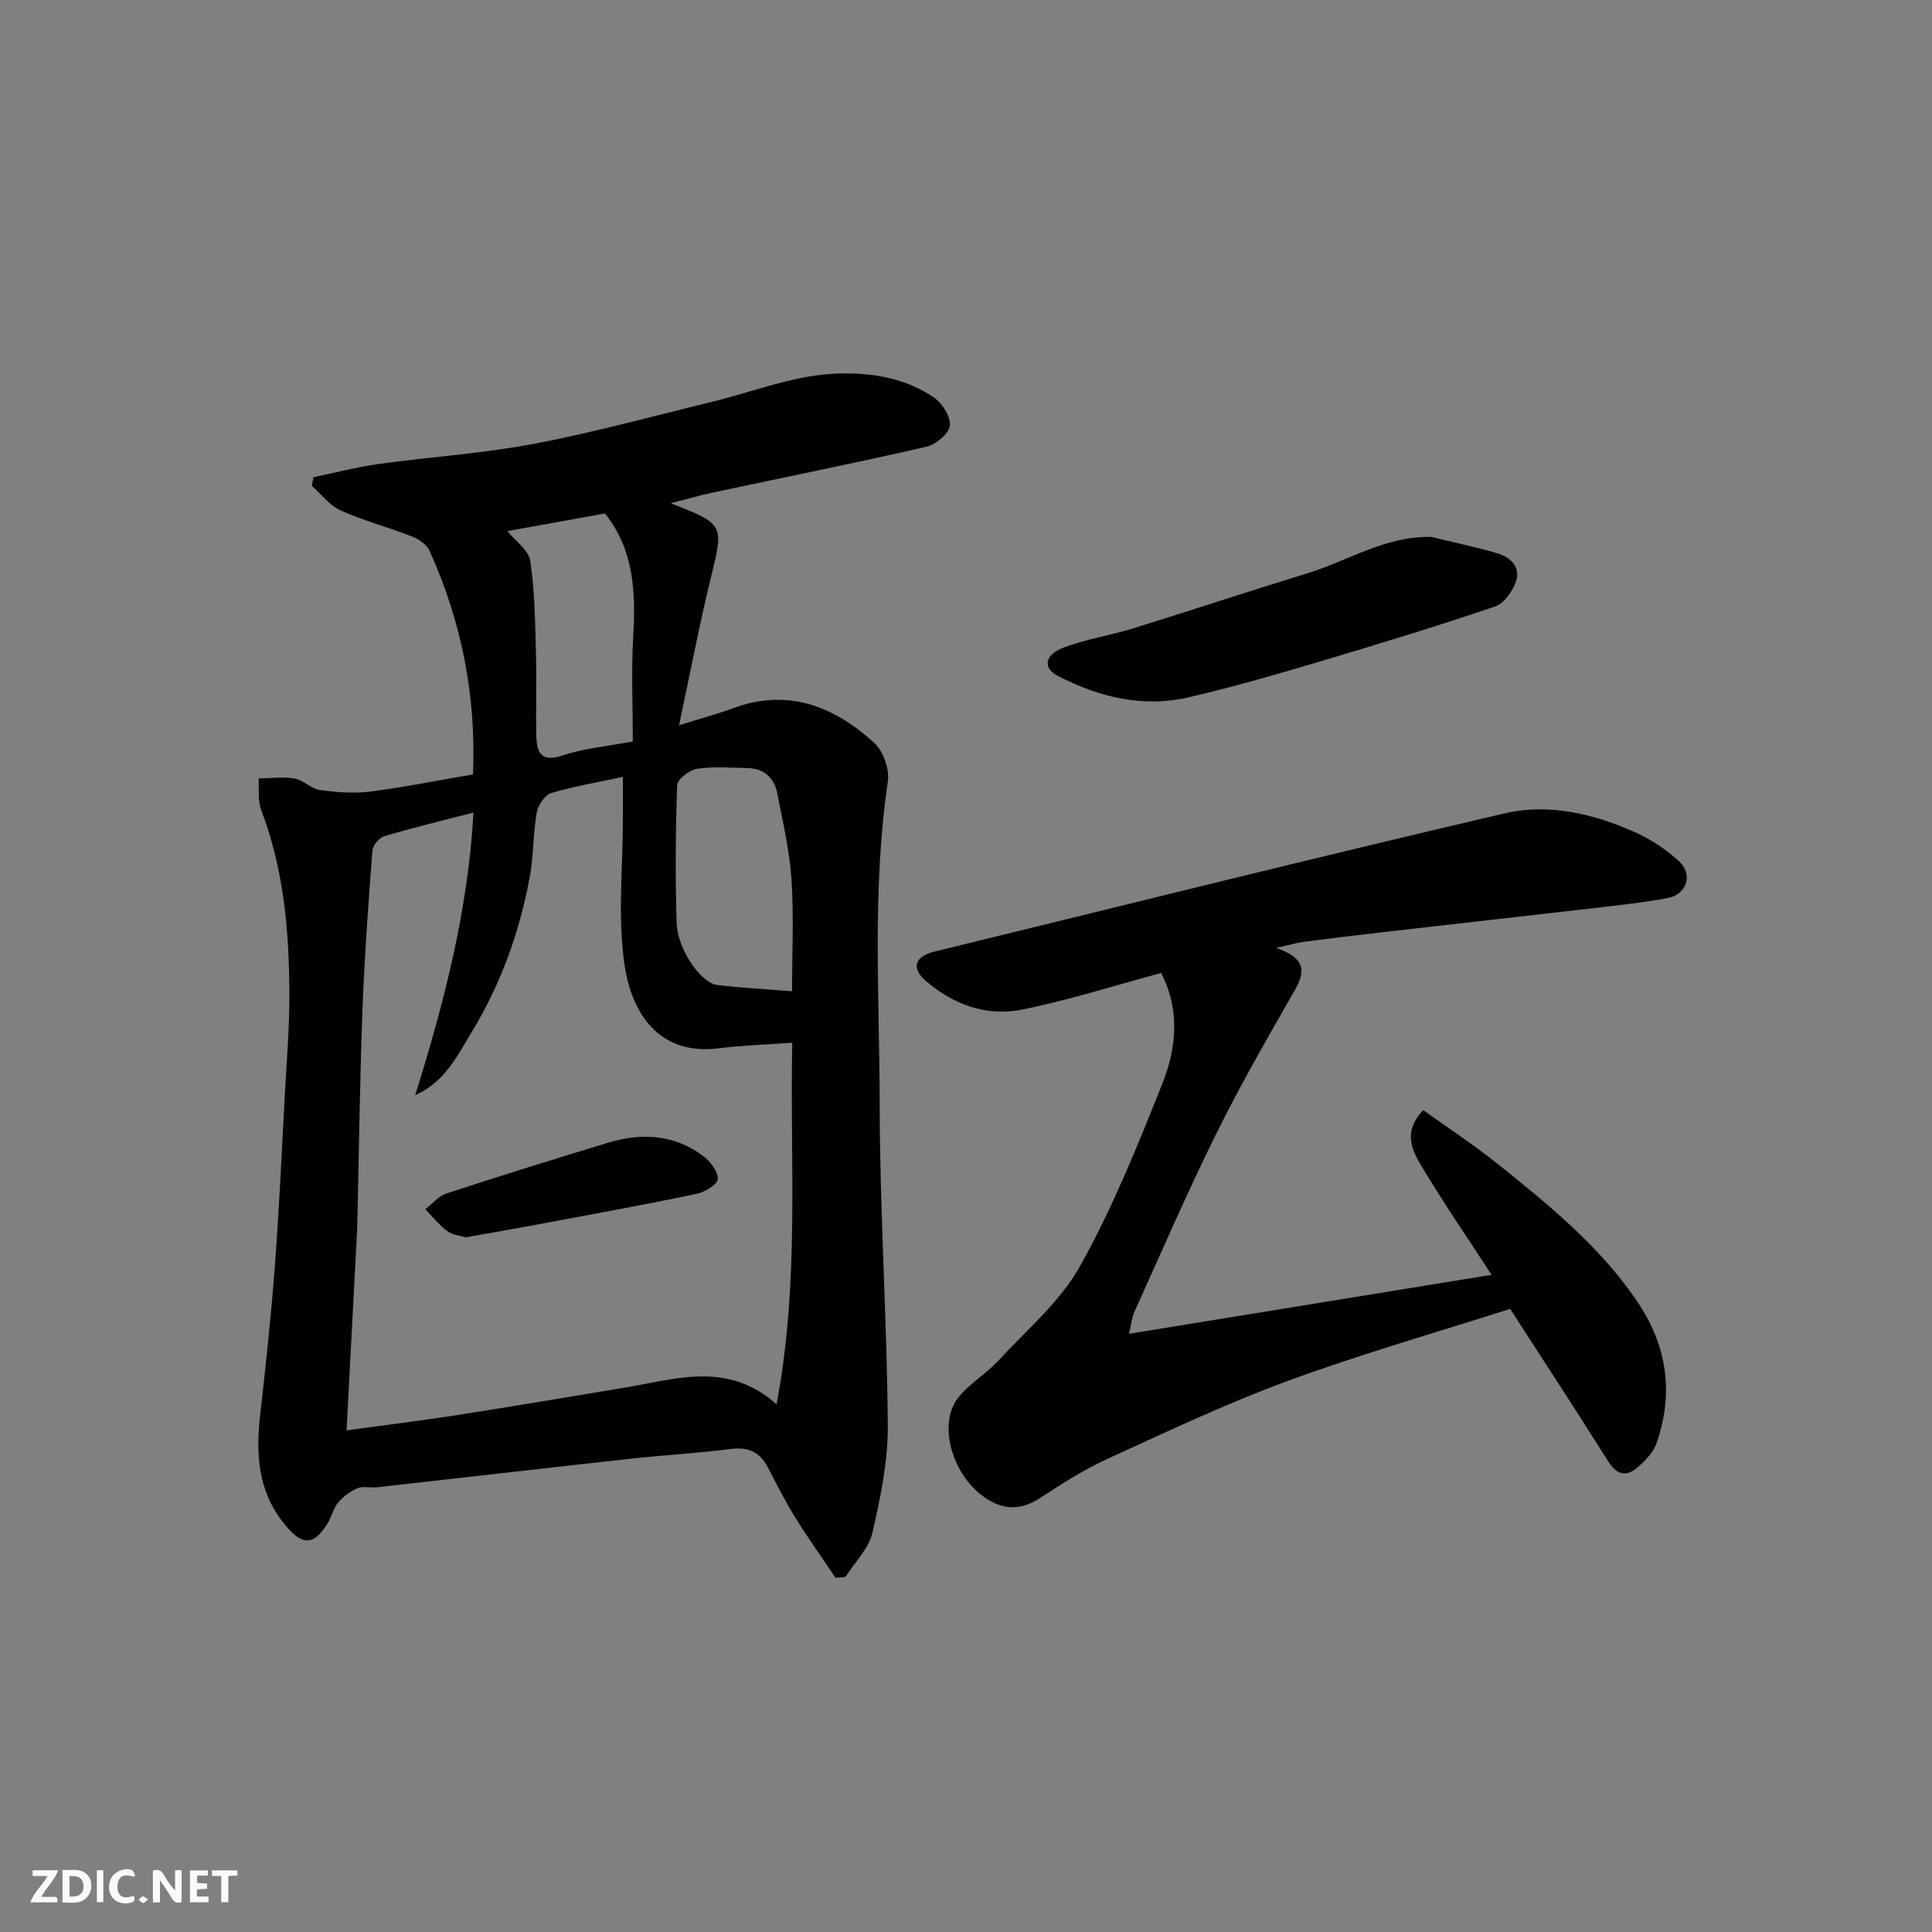 <svg enable-background="new 0 0 400 400" viewBox="0 0 400 400" xmlns="http://www.w3.org/2000/svg"><rect x="0" y="0" width="400" height="400" fill="#808080" stroke="none"/><g fill="#fafafb"><path d="m37.59 393.81c-.92.31-1.52.05-2-.78-.7-1.2-1.52-2.34-2.47-3.78v4.59c-.55.03-.95.05-1.41.07-.03-.37-.06-.64-.06-.91 0-1.91 0-3.81 0-5.7 1.13-.41 1.77-.03 2.29.91.62 1.11 1.38 2.14 2.31 3.19v-4.2h1.35v6.61z"/><path d="m12.94 393.88v-6.75c1.9.19 3.93-.54 5.37 1.29.8 1.01.78 2.88.03 3.97-1.37 1.97-3.4 1.51-5.4 1.49m1.45-1.22c2.04.12 2.92-.58 2.89-2.21-.03-1.51-.98-2.19-2.89-2z"/><path d="m11.81 393.87h-5.49c.68-2.18 2.47-3.48 3.51-5.45h-3.08v-1.21h5.29c-.71 2.13-2.44 3.48-3.47 5.51.86 0 1.63.04 2.39-.01.79-.05 1.14.21.85 1.16"/><path d="m39.33 393.86v-6.61h3.7v1.07h-2.22v1.52c.68.04 1.34.09 2.07.13v1.07c-.72.05-1.38.09-2.1.14v1.48h2.4v1.19h-3.85z"/><path d="m27.71 388.56c-1.15-.3-2.46-.61-3.1.64-.37.73-.41 1.93-.06 2.67.63 1.35 1.99.93 3.17.68.35.94-.01 1.32-.93 1.46-1.62.25-3.05-.27-3.76-1.48-.73-1.24-.6-3.03.31-4.17.88-1.11 2.71-1.7 4-1.16.32.13.44.74.65 1.12-.1.08-.19.16-.28.24"/><path d="m49.15 387.24v1.07c-.59.02-1.17.05-1.87.08v5.44h-1.48v-5.44h-1.85c-.05-.4-.08-.73-.13-1.15z"/><path d="m20.06 387.21h1.33v6.62h-1.33z"/><path d="m30.68 393.25c-.49.38-.8.79-1.05.76-.32-.05-.6-.45-.9-.7.26-.24.51-.64.8-.67.29-.04.62.3 1.15.61"/></g><path d="m97.93 160.34c.68-16.23-2.35-31.66-9.02-46.34-.59-1.3-2.28-2.41-3.72-2.97-4.83-1.89-9.91-3.21-14.63-5.33-2.31-1.04-4.04-3.38-6.03-5.14.13-.59.26-1.18.38-1.76 4.5-.93 8.96-2.11 13.5-2.74 10.7-1.48 21.54-2.17 32.13-4.17 12.44-2.36 24.7-5.74 37.02-8.74 8.06-1.96 16.02-5.13 24.17-5.71 7.26-.51 15.13.42 21.59 4.83 1.75 1.19 3.55 4.02 3.34 5.86-.19 1.66-2.9 3.91-4.85 4.36-14.76 3.39-29.62 6.37-44.43 9.53-2.62.56-5.19 1.32-8.51 2.17 11.19 4.41 11 4.36 8.27 15.57-2.38 9.77-4.26 19.66-6.55 30.39 4.27-1.33 7.77-2.26 11.14-3.51 11.38-4.22 20.92-.43 29.24 7.13 1.9 1.72 3.23 5.51 2.85 8.06-3.31 22.31-1.71 44.73-1.69 67.09.03 22.03 1.51 44.06 1.68 66.1.06 7.43-1.5 14.99-3.18 22.28-.77 3.31-3.65 6.14-5.58 9.18-.69.06-1.37.12-2.06.19-2.82-4.2-5.76-8.32-8.42-12.61-2.06-3.32-3.81-6.84-5.63-10.31-1.63-3.12-4-4.21-7.57-3.76-7 .88-14.06 1.28-21.08 2.05-17.43 1.92-34.85 3.94-52.28 5.89-1.32.15-2.82-.3-3.96.18-1.52.64-3 1.73-4.05 3-1.02 1.21-1.35 2.97-2.21 4.35-2.92 4.71-5.31 4.48-8.83.18-5.65-6.9-6.01-14.67-5.07-22.96 1.18-10.28 2.26-20.57 3.04-30.88.88-11.68 1.41-23.39 2.04-35.09.38-6.93.96-13.87.94-20.8-.04-12.98-1.11-25.84-5.82-38.16-.76-1.97-.39-4.38-.55-6.58 2.5-.03 5.05-.39 7.47.02 1.83.31 3.42 2.12 5.23 2.37 3.42.48 6.98.75 10.38.33 6.98-.89 13.87-2.29 21.31-3.55zm-26.18 135.8c8.29-1.14 15.59-2.02 22.86-3.16 11.61-1.81 23.2-3.77 34.8-5.7 10.54-1.75 21.23-5.56 31.37 3.47 4.82-25.55 2.73-50.43 3.25-74.86-5.44.39-10.37.54-15.26 1.15-12.61 1.58-17.99-7.63-19.43-17.03-1.52-9.96-.37-20.33-.38-30.52 0-2.77 0-5.54 0-8.64-5.38 1.16-10.22 1.95-14.86 3.36-1.32.4-2.72 2.53-2.98 4.05-.76 4.36-.63 8.88-1.43 13.23-2.09 11.46-6.01 22.3-12.08 32.28-3 4.93-5.57 10.3-11.65 12.97 6.01-19.15 10.96-38.4 12.07-58.51-6.59 1.71-12.59 3.15-18.49 4.9-1.05.31-2.35 1.9-2.44 2.98-.83 11.02-1.65 22.05-2.06 33.1-.54 14.59-.72 29.2-1.05 43.8-.02.67-.04 1.33-.07 2-.71 13.49-1.42 26.99-2.17 41.13zm92.24-90.91c0-8.23.38-15.71-.12-23.13-.41-5.98-1.78-11.91-2.94-17.81-.63-3.21-2.71-5.21-6.17-5.27-3.5-.06-7.05-.37-10.46.15-1.56.24-4.05 2.16-4.1 3.39-.34 9.51-.41 19.05-.1 28.56.18 5.43 4.98 12.38 8.39 12.81 4.89.6 9.82.84 15.5 1.3zm-32.97-51.73c0-7.58-.34-14.66.08-21.7.55-9.23.12-18.06-5.85-25.49-6.94 1.25-13.77 2.49-20.2 3.65 1.67 2.07 4.41 3.94 4.74 6.17.93 6.33.99 12.79 1.18 19.21.16 5.64-.05 11.3.07 16.94.08 3.41.88 5.65 5.4 4.14 4.24-1.44 8.84-1.83 14.58-2.92z" fill="#010100"/><path d="m264.21 196.26c6.23 2.14 6.04 4.93 3.84 8.78-5.59 9.78-11.22 19.55-16.21 29.63-6 12.13-11.38 24.57-16.96 36.91-.55 1.21-.66 2.62-1.13 4.57 25.29-4.11 49.76-8.09 75.06-12.21-5.18-7.96-9.87-14.81-14.15-21.91-2.15-3.56-4.47-7.53.01-12.18 5.16 3.7 10.56 7.23 15.57 11.25 10.53 8.46 21.03 16.98 28.73 28.35 6.2 9.17 7.61 18.96 4 29.34-.68 1.97-2.43 3.75-4.09 5.14-2.28 1.9-4.22 1.34-5.92-1.37-6.51-10.35-13.2-20.58-20.3-31.57-15.2 4.86-30.78 9.31-45.95 14.88-12.67 4.65-24.93 10.46-37.23 16.08-4.87 2.22-9.47 5.12-13.95 8.08-4.09 2.7-7.79 2.72-11.75-.06-6.66-4.66-9.68-15.13-5.4-20.6 2.3-2.93 5.78-4.91 8.33-7.68 5.86-6.34 12.78-12.18 16.9-19.55 6.72-12.01 11.92-24.93 17.03-37.75 2.93-7.35 3.73-15.26-.24-22.95-9.51 2.56-19.1 5.64-28.9 7.6-7.25 1.45-14.12-1.06-19.77-5.9-3.16-2.7-2.35-5.12 1.73-6.12 39.35-9.61 78.65-19.43 118.09-28.63 9.06-2.11 18.35.07 26.89 3.88 3.35 1.49 6.58 3.63 9.26 6.12 2.86 2.65 1.5 6.78-2.31 7.51-4.96.95-10.01 1.49-15.04 2.07-14.49 1.69-28.98 3.29-43.47 4.96-5.69.65-11.38 1.34-17.06 2.08-1.41.19-2.81.62-5.61 1.25z" fill="#010100"/><path d="m296.37 111.17c4.55 1.11 9.14 2.06 13.62 3.38 2.73.81 4.93 2.85 3.86 5.88-.71 2.02-2.46 4.52-4.31 5.14-11.99 4.06-24.11 7.77-36.25 11.38-9.02 2.68-18.06 5.31-27.22 7.43-9.49 2.19-18.54-.05-27.04-4.43-3.17-1.63-2.8-4.38 1.18-5.88 4.66-1.76 9.7-2.52 14.48-4 12.07-3.74 24.07-7.73 36.15-11.43 8.35-2.55 16.02-7.73 25.53-7.47z" fill="#010100"/><path d="m96.49 256.17c-1.12-.34-2.74-.44-3.84-1.25-1.72-1.27-3.09-3.02-4.61-4.56 1.46-1.12 2.76-2.73 4.4-3.27 11.09-3.63 22.23-7.09 33.39-10.48 6.98-2.12 13.79-1.79 19.81 2.77 1.45 1.1 3.06 3.19 2.96 4.72-.07 1.14-2.65 2.71-4.33 3.06-10.01 2.11-20.08 3.94-30.13 5.82-5.76 1.09-11.53 2.09-17.65 3.19z" fill="#010100"/></svg>
